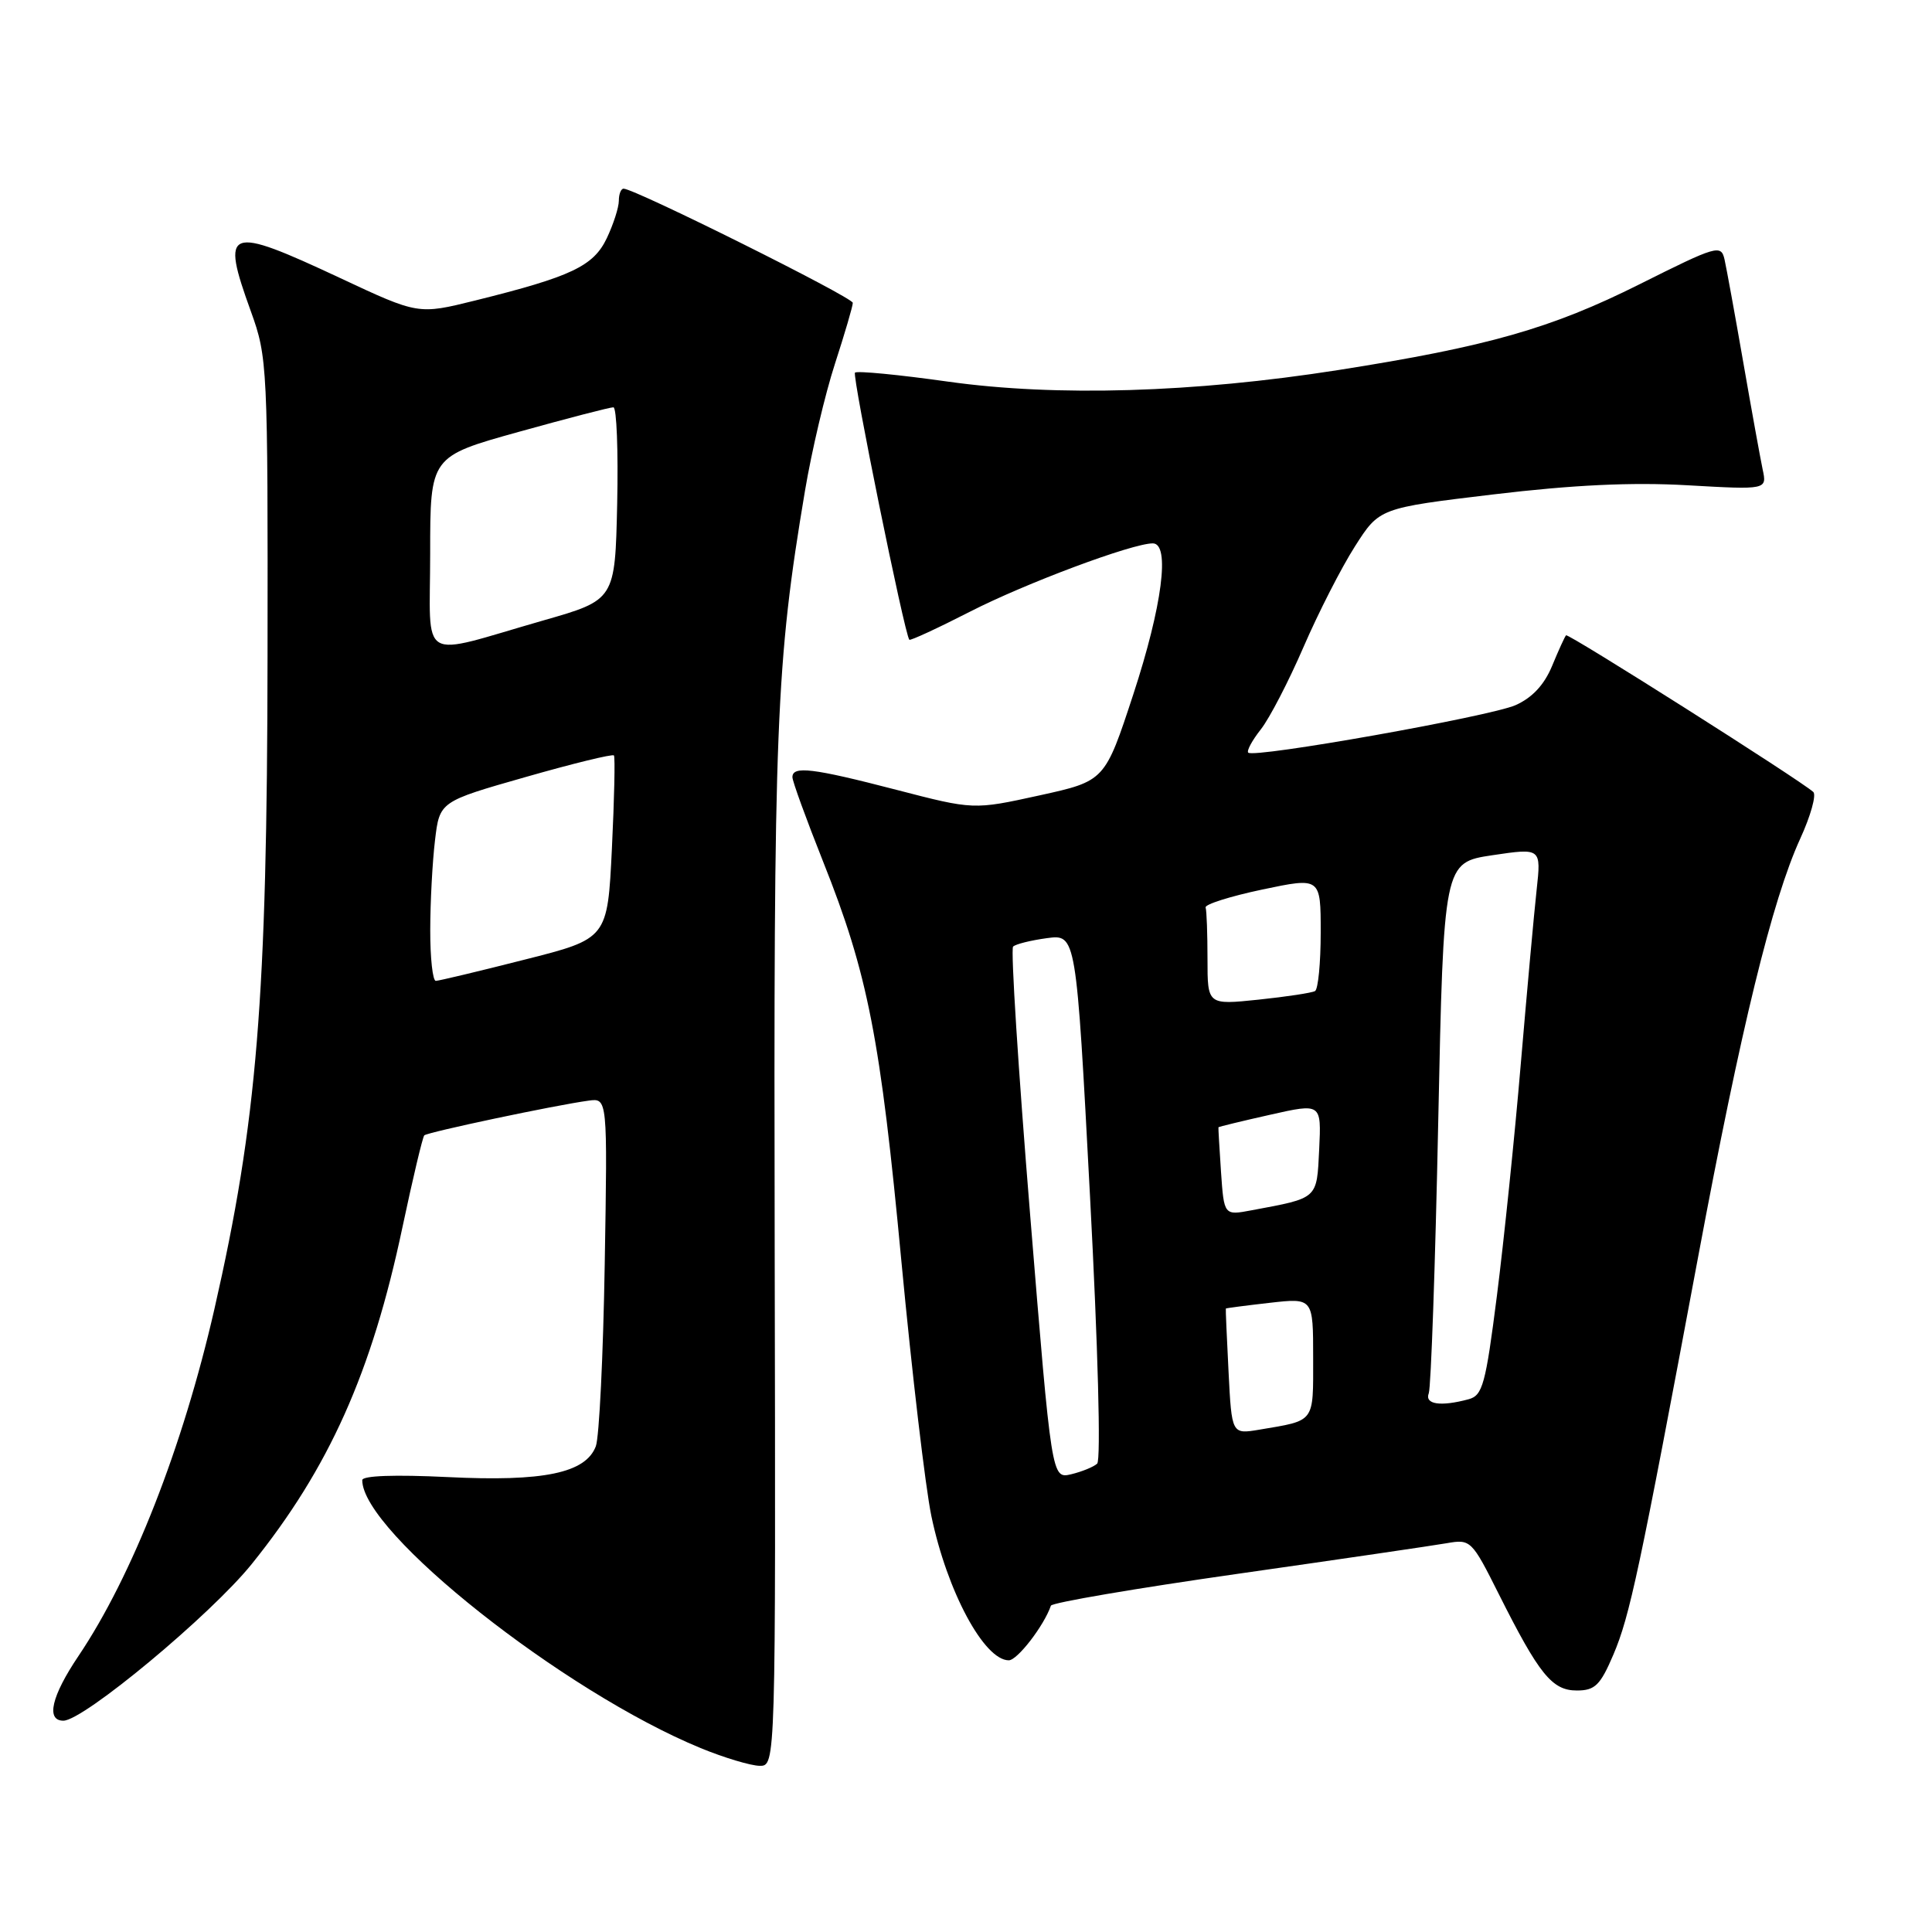 <?xml version="1.0" encoding="UTF-8" standalone="no"?>
<!DOCTYPE svg PUBLIC "-//W3C//DTD SVG 1.1//EN" "http://www.w3.org/Graphics/SVG/1.1/DTD/svg11.dtd" >
<svg xmlns="http://www.w3.org/2000/svg" xmlns:xlink="http://www.w3.org/1999/xlink" version="1.1" viewBox="0 0 256 256">
 <g >
 <path fill="currentColor"
d=" M 102.65 165.75 C 102.50 95.87 102.81 87.98 106.67 65.00 C 107.55 59.77 109.33 52.22 110.63 48.22 C 111.93 44.21 113.00 40.57 113.00 40.13 C 113.00 39.40 84.10 25.00 82.63 25.00 C 82.28 25.00 82.00 25.72 82.00 26.60 C 82.00 27.48 81.28 29.71 80.41 31.55 C 78.64 35.27 75.73 36.65 62.96 39.82 C 55.42 41.69 55.42 41.69 45.07 36.84 C 30.04 29.81 29.21 30.12 33.25 41.28 C 35.44 47.34 35.50 48.49 35.45 87.00 C 35.40 132.41 34.07 148.66 28.40 173.50 C 24.22 191.76 17.53 208.83 10.39 219.44 C 6.82 224.74 6.06 228.00 8.40 228.00 C 11.07 228.00 27.93 213.98 33.35 207.25 C 43.61 194.51 49.26 181.89 53.33 162.60 C 54.70 156.14 56.00 150.67 56.22 150.44 C 56.65 150.02 73.55 146.44 78.00 145.84 C 80.50 145.50 80.50 145.50 80.13 167.49 C 79.93 179.58 79.40 190.45 78.95 191.64 C 77.60 195.19 72.04 196.35 59.31 195.72 C 52.31 195.38 48.00 195.53 48.00 196.13 C 48.00 203.04 74.67 224.15 92.84 231.63 C 95.95 232.91 99.47 233.96 100.65 233.98 C 102.79 234.00 102.79 234.00 102.65 165.75 Z  M 213.78 219.25 C 215.95 214.15 217.21 208.27 225.02 166.50 C 230.68 136.19 234.82 119.27 238.53 111.15 C 239.92 108.12 240.70 105.33 240.27 104.94 C 238.57 103.39 207.79 83.88 207.51 84.18 C 207.34 84.36 206.51 86.18 205.66 88.24 C 204.62 90.75 203.02 92.46 200.81 93.44 C 197.39 94.94 166.16 100.49 165.40 99.73 C 165.16 99.50 165.91 98.11 167.07 96.64 C 168.22 95.18 170.76 90.27 172.72 85.74 C 174.68 81.21 177.74 75.21 179.53 72.41 C 182.77 67.32 182.77 67.32 197.90 65.51 C 208.44 64.25 216.23 63.88 223.58 64.30 C 234.14 64.90 234.14 64.90 233.56 62.20 C 233.25 60.71 232.09 54.33 230.99 48.00 C 229.89 41.67 228.77 35.55 228.51 34.38 C 228.05 32.37 227.51 32.53 217.26 37.66 C 205.54 43.53 197.13 45.92 177.29 49.04 C 158.15 52.04 139.97 52.58 125.63 50.57 C 119.11 49.65 113.55 49.11 113.29 49.38 C 112.89 49.78 119.84 83.97 120.49 84.77 C 120.61 84.92 124.23 83.25 128.53 81.05 C 135.92 77.27 150.03 72.00 152.75 72.00 C 155.08 72.00 154.01 80.28 150.17 92.00 C 146.40 103.49 146.40 103.49 137.71 105.40 C 129.01 107.31 129.01 107.31 118.76 104.65 C 107.70 101.78 105.00 101.45 105.00 102.98 C 105.00 103.52 106.83 108.54 109.06 114.15 C 115.01 129.07 116.66 137.54 119.45 167.24 C 120.84 181.94 122.62 197.08 123.41 200.88 C 125.49 210.85 130.40 220.00 133.67 220.00 C 134.80 220.00 138.33 215.43 139.25 212.76 C 139.39 212.36 150.53 210.46 164.00 208.54 C 177.47 206.62 189.95 204.79 191.72 204.48 C 194.86 203.93 195.02 204.08 198.59 211.21 C 203.95 221.89 205.66 224.00 208.94 224.00 C 211.34 224.00 212.05 223.31 213.78 219.25 Z  M 57.01 123.25 C 57.01 119.54 57.30 114.18 57.64 111.35 C 58.25 106.21 58.25 106.21 69.65 102.96 C 75.91 101.17 81.18 99.88 81.35 100.10 C 81.52 100.32 81.40 105.87 81.08 112.44 C 80.50 124.38 80.50 124.38 69.50 127.16 C 63.45 128.70 58.16 129.96 57.75 129.97 C 57.34 129.99 57.00 126.96 57.01 123.25 Z  M 57.00 73.33 C 57.00 60.49 57.00 60.49 68.75 57.22 C 75.21 55.42 80.85 53.96 81.28 53.97 C 81.71 53.99 81.93 59.74 81.78 66.75 C 81.50 79.49 81.50 79.49 72.00 82.21 C 55.17 87.04 57.00 88.12 57.00 73.33 Z  M 136.50 160.99 C 134.93 141.75 133.91 125.75 134.24 125.43 C 134.57 125.10 136.58 124.60 138.72 124.31 C 142.60 123.79 142.60 123.79 144.43 158.46 C 145.49 178.47 145.89 193.47 145.38 193.94 C 144.90 194.38 143.34 195.01 141.93 195.35 C 139.35 195.95 139.35 195.95 136.50 160.99 Z  M 162.79 181.78 C 162.56 177.22 162.39 173.45 162.43 173.39 C 162.47 173.33 165.09 172.99 168.25 172.63 C 174.00 171.98 174.00 171.98 174.00 179.92 C 174.00 188.61 174.32 188.18 166.86 189.44 C 163.21 190.05 163.21 190.05 162.79 181.78 Z  M 189.32 184.61 C 189.61 183.84 190.18 167.71 190.57 148.75 C 191.29 114.29 191.29 114.29 197.76 113.32 C 204.22 112.36 204.22 112.36 203.61 117.93 C 203.27 120.99 202.33 131.38 201.51 141.00 C 200.70 150.62 199.27 164.43 198.35 171.68 C 196.85 183.46 196.46 184.91 194.59 185.41 C 190.87 186.41 188.75 186.09 189.32 184.61 Z  M 161.79 155.28 C 161.58 152.10 161.42 149.44 161.45 149.37 C 161.48 149.30 164.56 148.55 168.30 147.71 C 175.09 146.18 175.09 146.18 174.80 152.27 C 174.47 158.94 174.73 158.71 165.84 160.37 C 162.19 161.06 162.19 161.06 161.79 155.28 Z  M 160.00 127.08 C 160.00 123.74 159.89 120.66 159.75 120.25 C 159.61 119.84 162.99 118.77 167.25 117.87 C 175.00 116.24 175.00 116.24 175.00 123.56 C 175.00 127.59 174.66 131.08 174.25 131.32 C 173.84 131.56 170.46 132.07 166.75 132.46 C 160.00 133.16 160.00 133.16 160.00 127.08 Z "/>
</g>
</svg>
